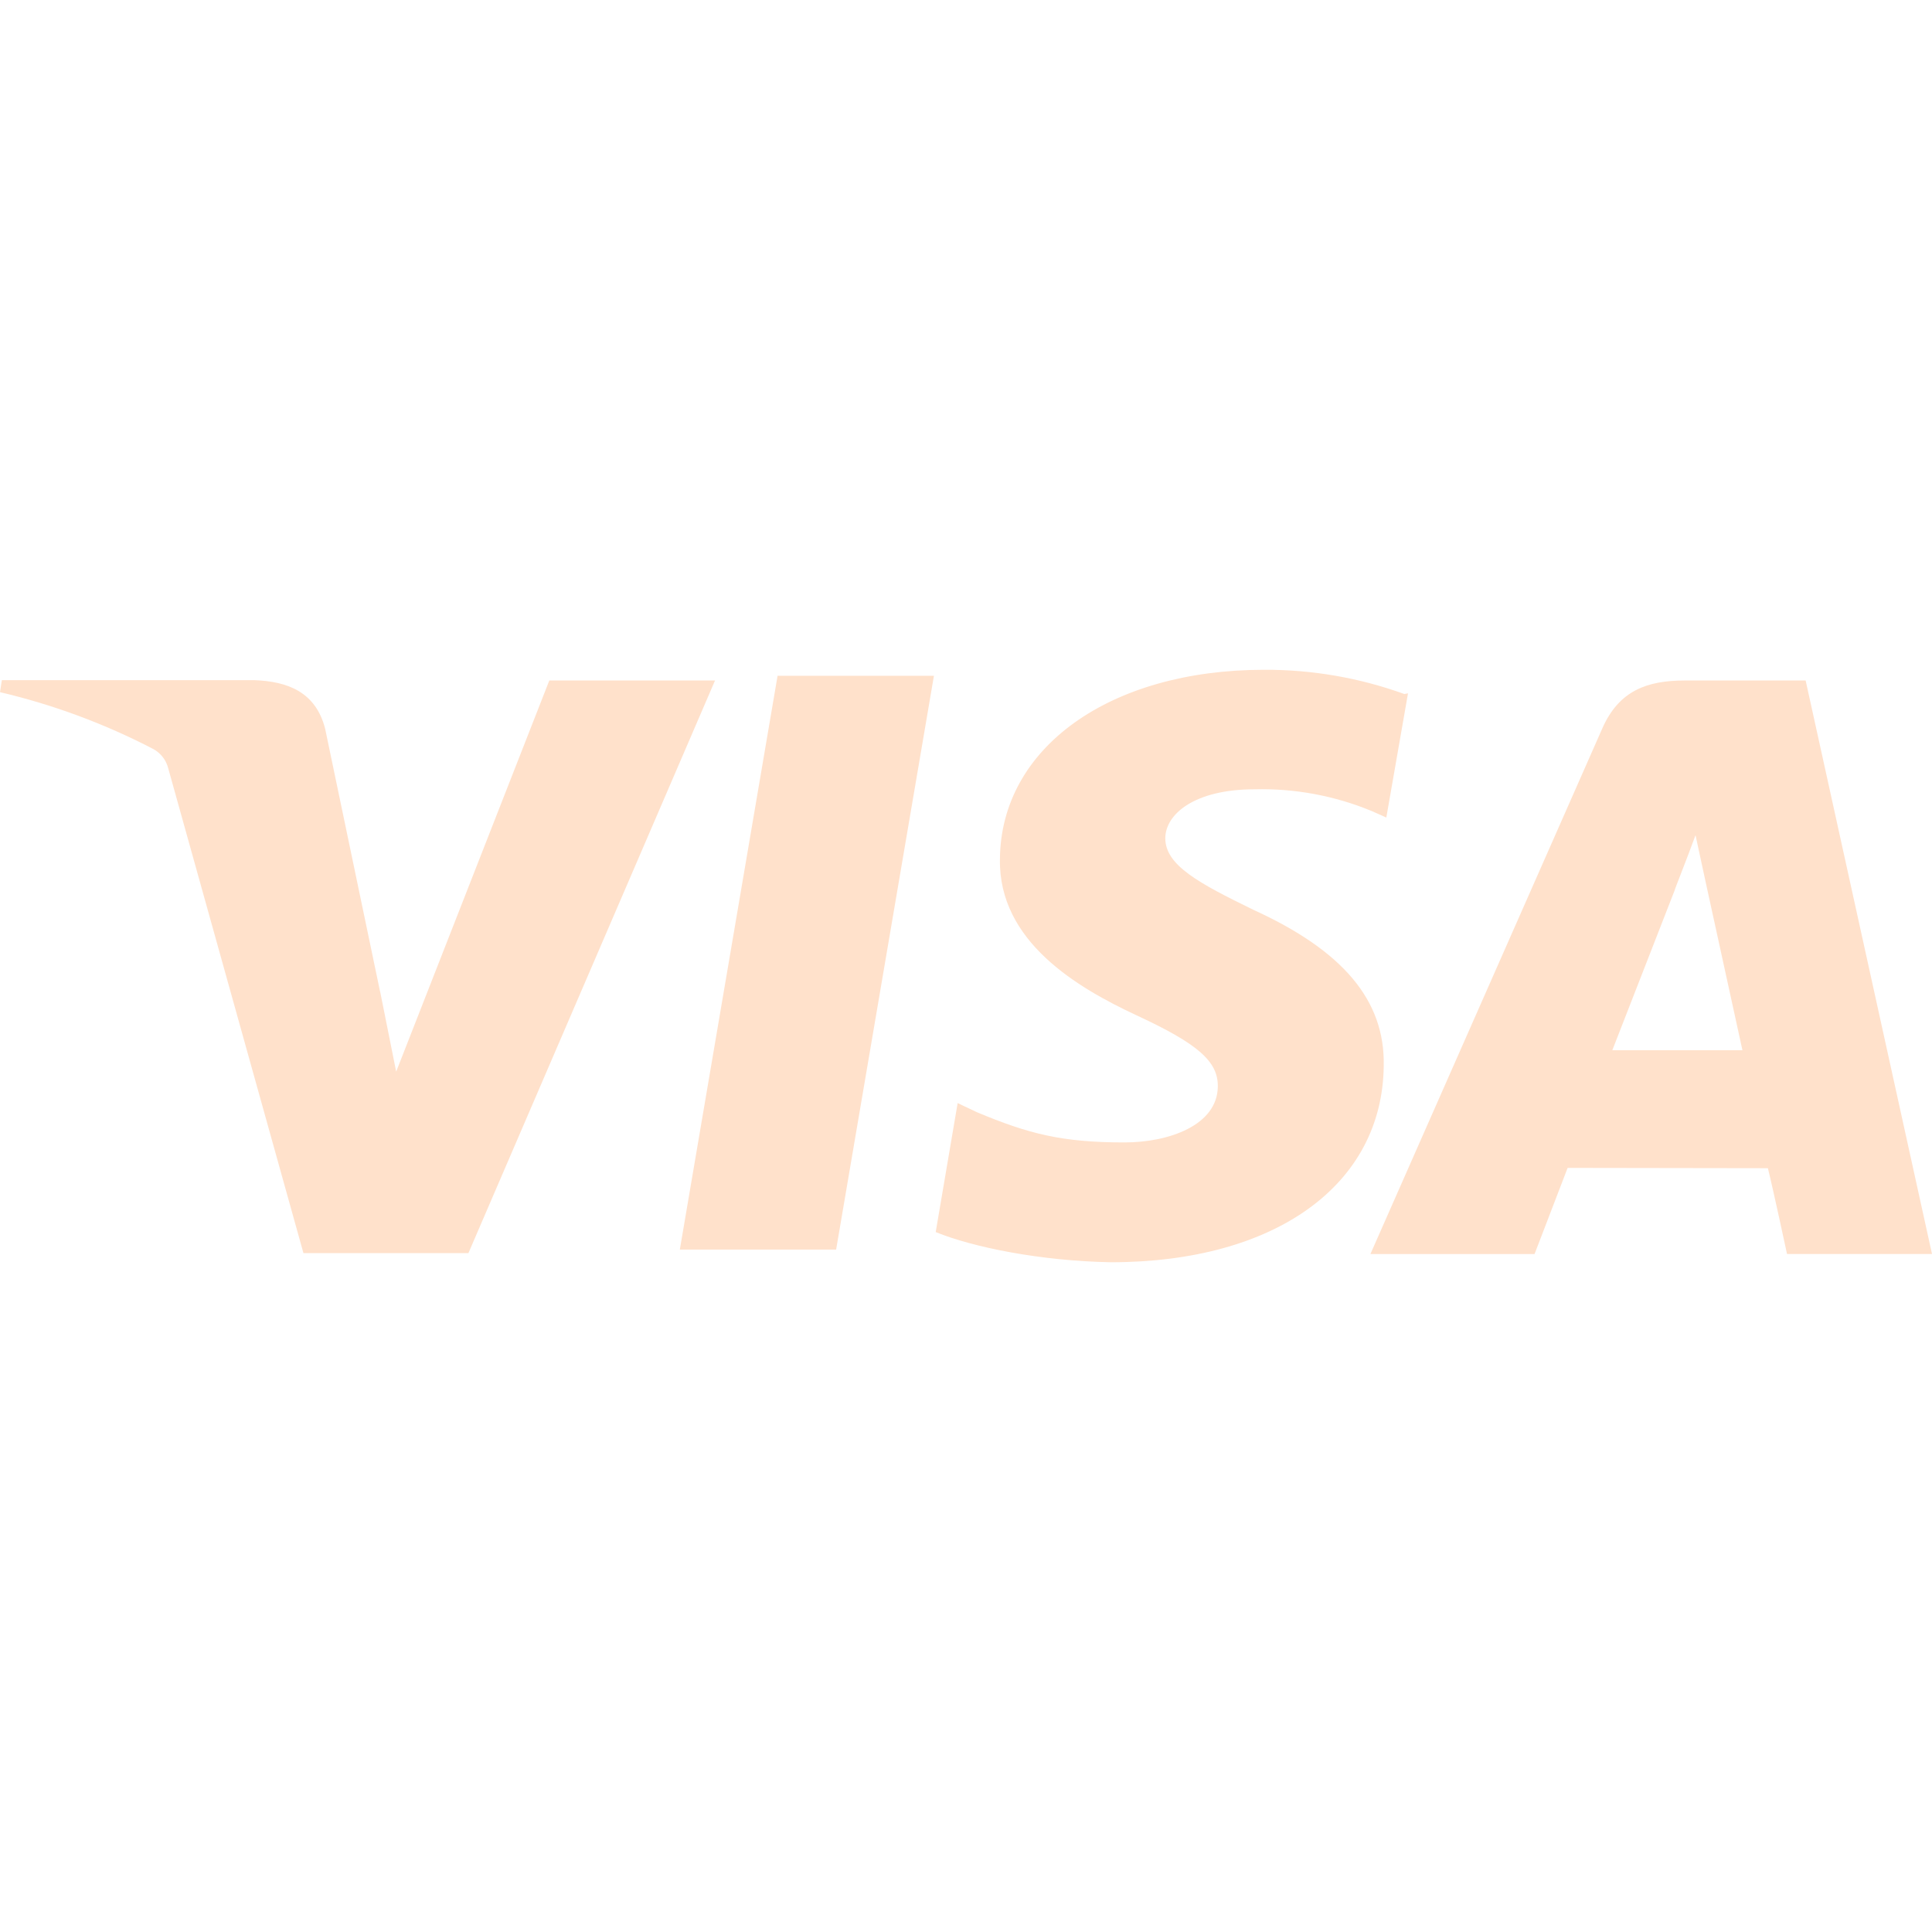 <svg width="50" height="50" viewBox="0 0 50 50" fill="none" xmlns="http://www.w3.org/2000/svg">
    <path d="M36.344 17.961C35.18 17.54 33.951 17.328 32.714 17.334C28.719 17.334 25.895 19.353 25.878 22.242C25.845 24.366 27.88 25.562 29.417 26.278C30.997 27.011 31.525 27.467 31.517 28.117C31.509 29.119 30.255 29.566 29.1 29.566C27.495 29.566 26.625 29.347 25.283 28.784L24.784 28.548L24.216 31.886C25.192 32.284 26.942 32.634 28.748 32.667C33.005 32.667 35.78 30.666 35.811 27.58C35.844 25.887 34.755 24.603 32.434 23.544C31.034 22.861 30.158 22.395 30.158 21.695C30.158 21.076 30.906 20.427 32.469 20.427C33.506 20.401 34.537 20.592 35.495 20.988L35.878 21.158L36.439 17.944L36.344 17.961ZM46.73 17.611H43.605C42.628 17.611 41.903 17.872 41.472 18.841L35.466 32.455H39.714L40.57 30.225L45.753 30.233C45.883 30.753 46.248 32.453 46.248 32.453H50L46.73 17.611ZM20.125 17.489H24.17L21.639 32.339H17.594L20.125 17.481V17.489ZM9.839 25.667L10.253 27.734L14.216 17.611H18.505L12.123 32.43H7.853L4.353 19.881C4.326 19.777 4.279 19.679 4.213 19.594C4.147 19.509 4.064 19.438 3.97 19.386C2.713 18.732 1.379 18.237 0 17.913L0.048 17.602H6.575C7.455 17.634 8.17 17.913 8.414 18.856L9.839 25.675V25.667ZM41.723 27.189L43.344 23.031C43.319 23.07 43.677 22.177 43.88 21.614L44.156 22.891L45.094 27.18H41.723V27.189Z" fill="#FFE1CB"/>
</svg>
